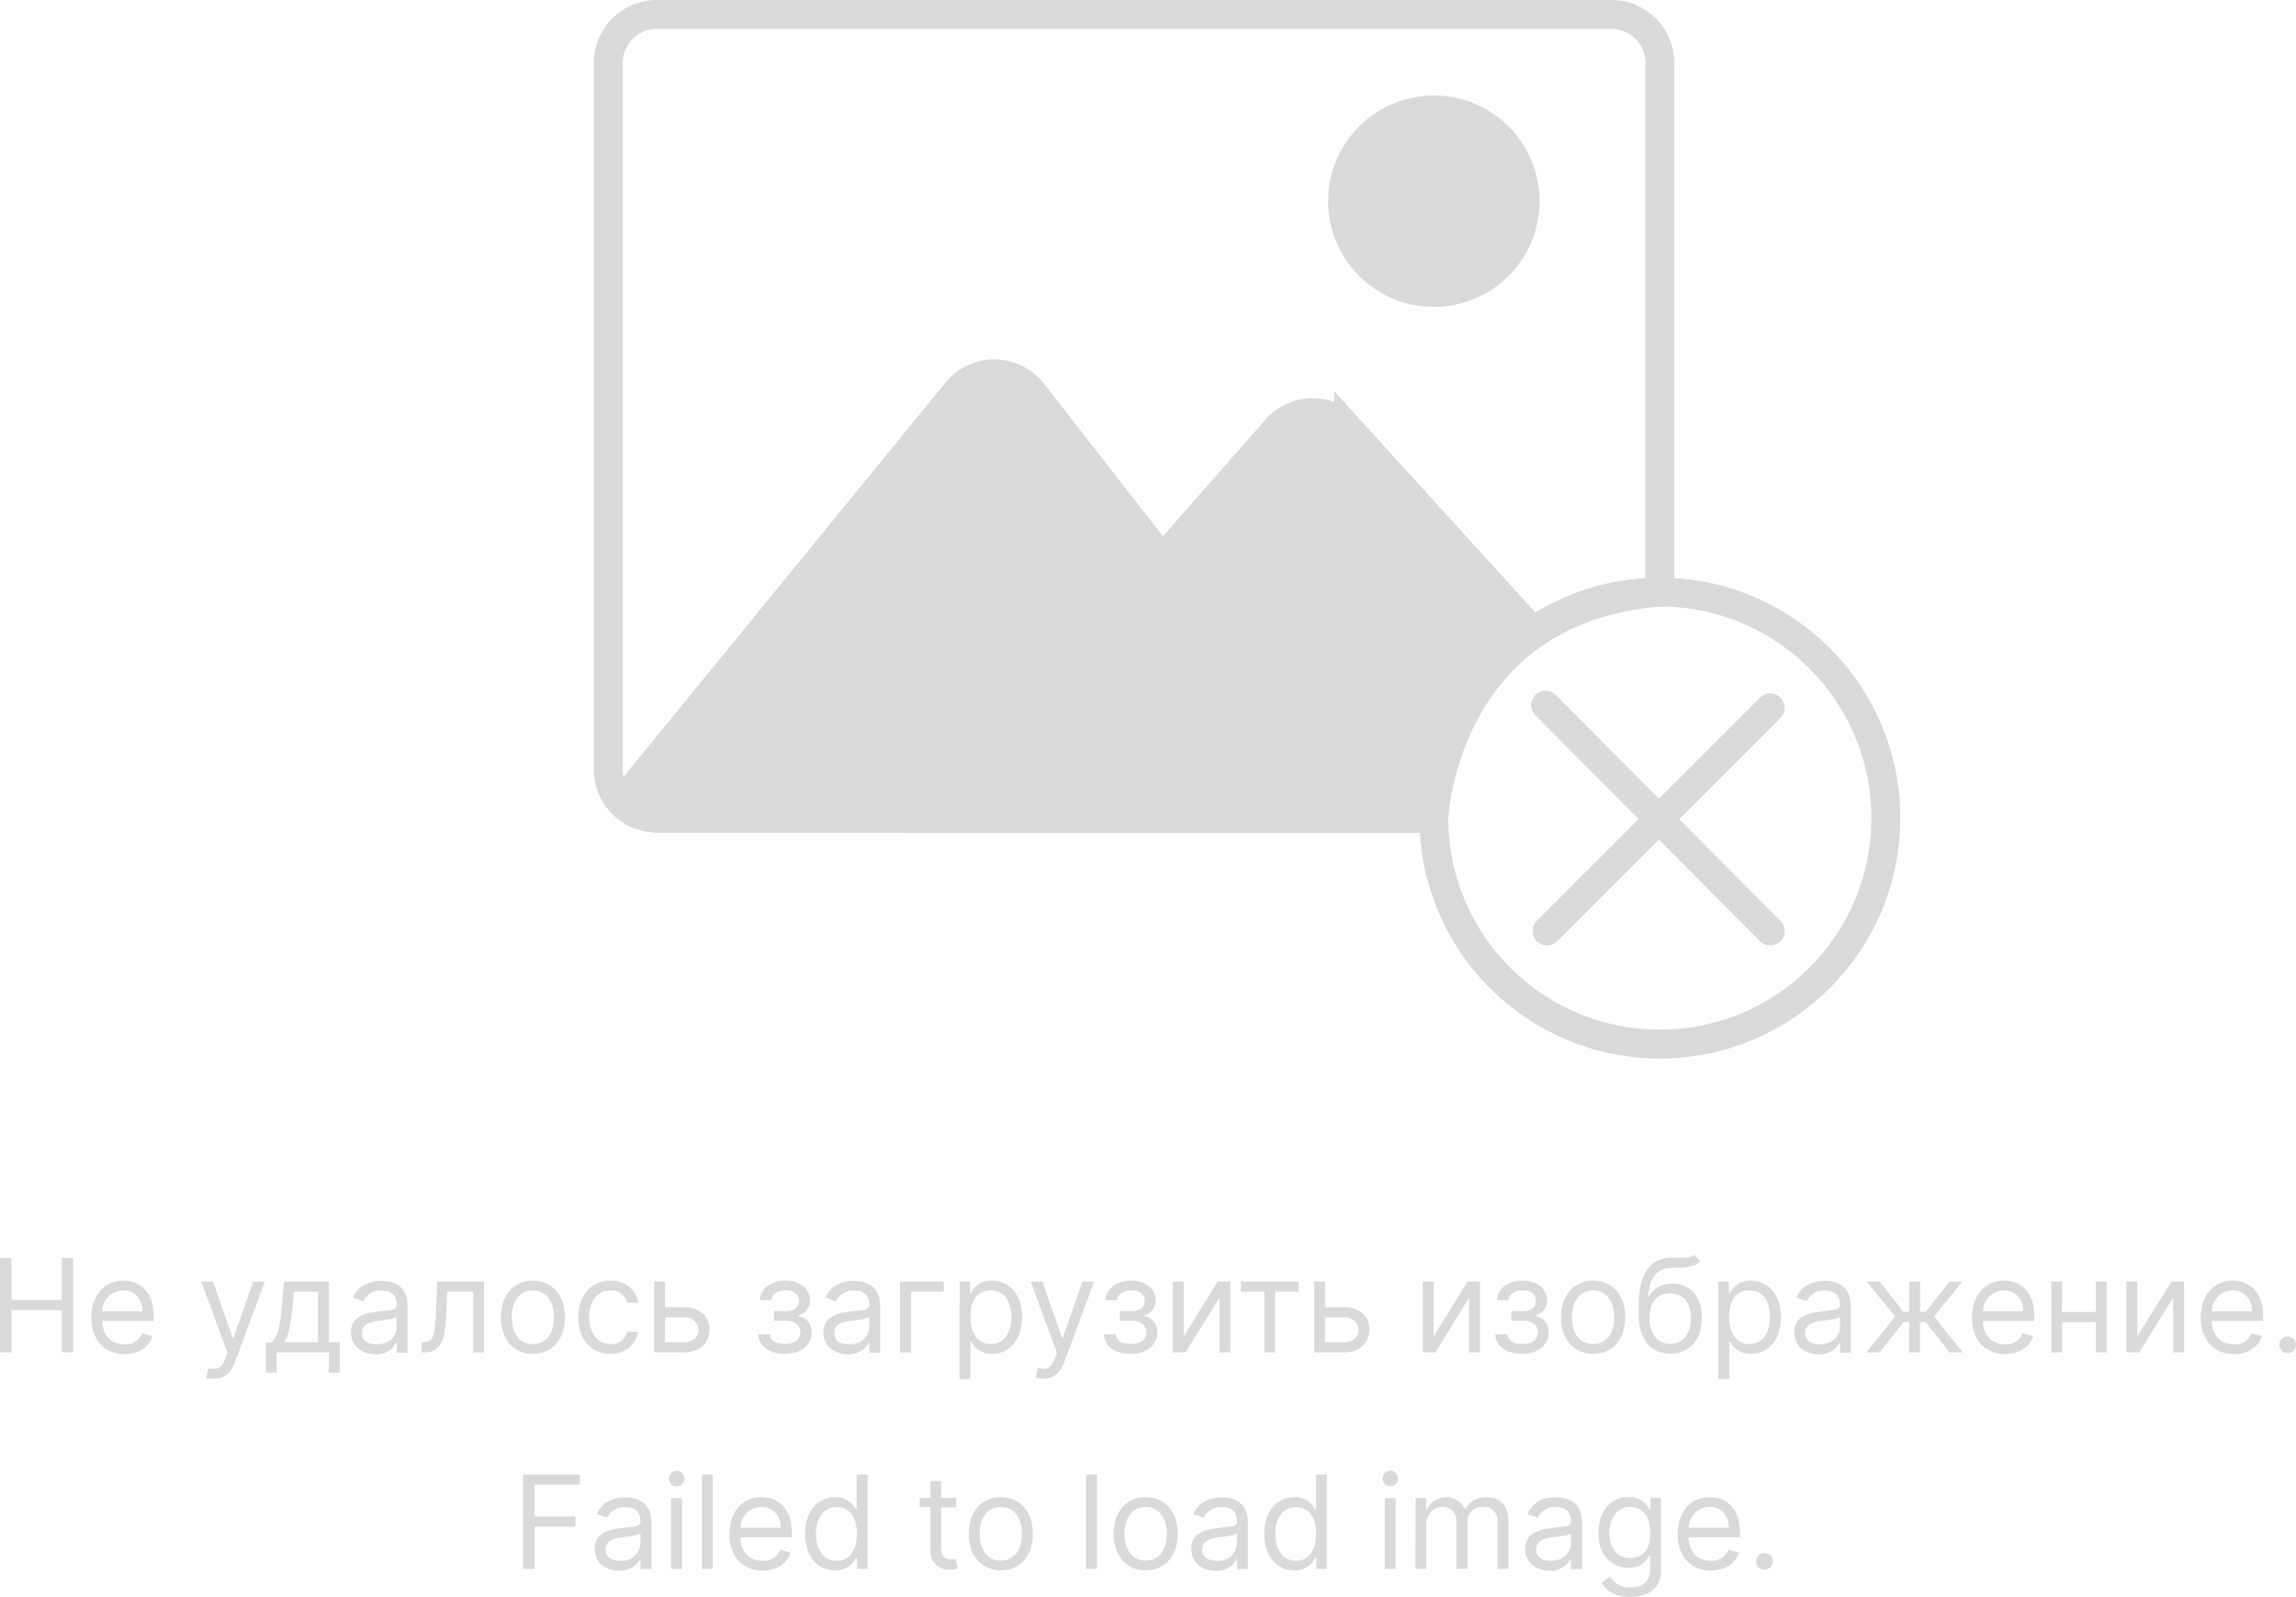 <svg id="Слой_1" data-name="Слой 1" xmlns="http://www.w3.org/2000/svg" viewBox="0 0 477.21 331.92"><defs><style>.cls-1,.cls-4{fill:none;}.cls-1,.cls-2,.cls-3,.cls-4{stroke:#d9d9d9;stroke-width:6px;}.cls-1,.cls-3,.cls-4{stroke-miterlimit:10;}.cls-2,.cls-3,.cls-5{fill:#d9d9d9;}.cls-2{stroke-linejoin:round;}.cls-4{stroke-linecap:round;}</style></defs><title>image-error</title><path class="cls-1" d="M406.38,247.87v-110a10.08,10.08,0,0,0-10.08-10.08H197.91a10.08,10.08,0,0,0-10.09,10.07h0v146.9a10.08,10.08,0,0,0,10.08,10.08H359.41S361.23,251.46,406.38,247.87Z" transform="translate(-61.39 -124.79)"/><circle class="cls-2" cx="298.02" cy="41.82" r="18.97"/><path class="cls-2" d="M345,294.84l-69-88.46a10.09,10.09,0,0,0-14.15-1.76,10.93,10.93,0,0,0-1.61,1.58l-69.72,85.38,7.42,3.26Z" transform="translate(-61.39 -124.79)"/><path class="cls-3" d="M380,256l-38.32-42.16a10.07,10.07,0,0,0-14.24-.64,9.2,9.2,0,0,0-.76.77l-71.13,80.92H359.41A46.92,46.92,0,0,1,380,256Z" transform="translate(-61.39 -124.79)"/><circle class="cls-1" cx="344.99" cy="170.05" r="46.97"/><line class="cls-4" x1="367.92" y1="147.13" x2="321.53" y2="193.52"/><line class="cls-4" x1="367.92" y1="193.52" x2="321.24" y2="146.57"/><path class="cls-5" d="M61.39,386.27h2.38V395H74.23v-8.74h2.38v19.62H74.23v-8.77H63.77v8.77H61.39Z" transform="translate(-61.39 -124.79)"/><path class="cls-5" d="M80.38,398.65C80.38,394.13,83,391,87,391c3.06,0,6.32,1.88,6.32,7.36v1H82.65c.1,3.15,1.93,4.87,4.59,4.87a3.61,3.61,0,0,0,3.68-2.3l2.18.61c-.69,2.23-2.87,3.72-5.86,3.72C83,406.2,80.38,403.17,80.38,398.65ZM91,397.35c0-2.5-1.57-4.34-4-4.34a4.4,4.4,0,0,0-4.36,4.34Z" transform="translate(-61.39 -124.79)"/><path class="cls-5" d="M104.19,411.14l.58-2c1.65.42,2.66.21,3.48-2l.43-1.15-5.45-14.8h2.46l4.06,11.73h.15l4.1-11.75h2.45L110.17,408c-.85,2.29-2.29,3.37-4.33,3.37A4.4,4.4,0,0,1,104.19,411.14Z" transform="translate(-61.39 -124.79)"/><path class="cls-5" d="M116.62,403.79h1.23c1.18-1.25,1.71-2.67,2.07-6.79l.49-5.83h9.36v12.62H132v6.32h-2.26v-4.22H118.88v4.22h-2.26Zm10.88,0V393.28h-5l-.38,3.72c-.32,3.08-.69,5.42-1.73,6.79Z" transform="translate(-61.39 -124.79)"/><path class="cls-5" d="M134.34,401.72c0-3.38,3-4,5.71-4.34s3.79-.24,3.79-1.34v0c0-1.89-1-3-3.1-3a4,4,0,0,0-3.84,2.22l-2.14-.77c1.15-2.68,3.68-3.45,5.9-3.45,1.88,0,5.44.54,5.44,5.22v9.69h-2.26v-2h-.11a4.63,4.63,0,0,1-4.37,2.34C136.56,406.24,134.34,404.59,134.34,401.72Zm9.5-1.15V398.5c-.38.46-3,.72-3.91.84-1.76.23-3.33.77-3.33,2.49s1.3,2.38,3.1,2.38C142.39,404.21,143.84,402.41,143.84,400.57Z" transform="translate(-61.39 -124.79)"/><path class="cls-5" d="M149,403.79h.53c1.77,0,2.27-1.15,2.46-6.1l.27-6.52H162v14.72h-2.26V393.28h-5.41l-.23,5.25c-.21,4.83-1.15,7.36-4.41,7.36H149Z" transform="translate(-61.39 -124.79)"/><path class="cls-5" d="M165.48,398.61c0-4.6,2.68-7.63,6.67-7.63s6.67,3,6.67,7.63-2.69,7.59-6.67,7.59S165.48,403.17,165.48,398.61Zm11.07,0c0-2.95-1.38-5.6-4.4-5.6s-4.41,2.65-4.41,5.6,1.38,5.56,4.41,5.56,4.4-2.61,4.4-5.56Z" transform="translate(-61.39 -124.79)"/><path class="cls-5" d="M181.58,398.61c0-4.48,2.65-7.63,6.63-7.63,3.11,0,5.45,1.84,5.83,4.6h-2.26a3.46,3.46,0,0,0-3.53-2.57c-2.64,0-4.41,2.19-4.41,5.52s1.73,5.64,4.41,5.64a3.43,3.43,0,0,0,3.53-2.57H194c-.38,2.61-2.53,4.6-5.79,4.6C184.11,406.2,181.58,403,181.58,398.61Z" transform="translate(-61.39 -124.79)"/><path class="cls-5" d="M203.52,396.5c3.45,0,5.32,2,5.32,4.64s-1.87,4.75-5.32,4.75h-6.17V391.17h2.26v5.33Zm-3.91,7.29h3.91c1.79,0,3.06-1.05,3.06-2.53a2.75,2.75,0,0,0-2.85-2.66h-4.12Z" transform="translate(-61.39 -124.79)"/><path class="cls-5" d="M221.39,402.14c.11,1.33,1.29,2,3.07,2s3.29-.7,3.29-2.38c0-1.46-1.15-2.45-2.95-2.45h-2.53v-2h2.53c1.8,0,2.65-.92,2.65-2.15s-1-2.18-2.69-2.18-3,.85-3.06,2.07h-2.38c.08-2.38,2.26-4.07,5.33-4.07s5.1,1.78,5.1,4.1a3.16,3.16,0,0,1-2.46,3.11v.15a3.18,3.18,0,0,1,2.76,3.45c0,2.69-2.34,4.41-5.55,4.41s-5.45-1.65-5.52-4.06Z" transform="translate(-61.39 -124.79)"/><path class="cls-5" d="M232.55,401.72c0-3.38,3-4,5.71-4.34s3.8-.24,3.8-1.34v0c0-1.89-1-3-3.11-3a4,4,0,0,0-3.83,2.22l-2.15-.77c1.15-2.68,3.68-3.45,5.91-3.45,1.87,0,5.44.54,5.44,5.22v9.69h-2.26v-2h-.12a4.63,4.63,0,0,1-4.37,2.34C234.77,406.24,232.55,404.59,232.55,401.72Zm9.51-1.15V398.5c-.39.46-2.95.72-3.91.84-1.77.23-3.34.77-3.34,2.49s1.31,2.38,3.11,2.38C240.6,404.21,242.06,402.41,242.06,400.57Z" transform="translate(-61.39 -124.79)"/><path class="cls-5" d="M257.55,393.28h-6.82v12.61h-2.26V391.17h9.08Z" transform="translate(-61.39 -124.79)"/><path class="cls-5" d="M260.85,391.17H263v2.34h.27a4.47,4.47,0,0,1,4.25-2.53c3.72,0,6.29,2.95,6.29,7.59s-2.57,7.63-6.25,7.63a4.52,4.52,0,0,1-4.29-2.57h-.19v7.78h-2.27Zm6.44,13c2.84,0,4.3-2.49,4.3-5.64s-1.42-5.52-4.3-5.52-4.21,2.23-4.21,5.52S264.57,404.17,267.29,404.17Z" transform="translate(-61.39 -124.79)"/><path class="cls-5" d="M276.58,411.14l.57-2c1.65.42,2.67.21,3.49-2l.42-1.15-5.44-14.8h2.45l4.07,11.73h.15l4.06-11.73h2.45L282.56,408c-.86,2.29-2.29,3.37-4.33,3.37A4.4,4.4,0,0,1,276.58,411.14Z" transform="translate(-61.39 -124.79)"/><path class="cls-5" d="M293.3,402.14c.1,1.33,1.29,2,3.06,2s3.3-.7,3.3-2.38c0-1.46-1.15-2.45-3-2.45h-2.53v-2h2.53c1.8,0,2.64-.92,2.64-2.15s-1-2.18-2.68-2.18-3,.85-3.07,2.07h-2.37c.07-2.38,2.26-4.07,5.33-4.07s5.09,1.78,5.09,4.1a3.16,3.16,0,0,1-2.45,3.11v.15a3.18,3.18,0,0,1,2.76,3.45c0,2.69-2.34,4.41-5.56,4.41s-5.44-1.65-5.52-4.06Z" transform="translate(-61.39 -124.79)"/><path class="cls-5" d="M314.5,391.17h2.61v14.72h-2.26V394.51l-7.06,11.38h-2.64V391.17h2.26v11.39Z" transform="translate(-61.39 -124.79)"/><path class="cls-5" d="M319.26,391.17h12v2.11h-4.83v12.61h-2.26V393.28H319.3Z" transform="translate(-61.39 -124.79)"/><path class="cls-5" d="M340.7,396.5c3.45,0,5.32,2,5.32,4.64s-1.87,4.75-5.32,4.75h-6.17V391.17h2.26v5.33Zm-3.91,7.29h3.91c1.79,0,3.06-1.05,3.06-2.53a2.75,2.75,0,0,0-2.85-2.66h-4.12Z" transform="translate(-61.39 -124.79)"/><path class="cls-5" d="M366.43,391.17H369v14.72h-2.26V394.51l-7,11.38H357.1V391.17h2.26v11.39Z" transform="translate(-61.39 -124.79)"/><path class="cls-5" d="M374.68,402.14c.1,1.33,1.29,2,3.06,2s3.3-.7,3.3-2.38c0-1.46-1.15-2.45-3-2.45h-2.53v-2H378c1.8,0,2.64-.92,2.64-2.15s-1-2.18-2.68-2.18-3,.85-3.07,2.07h-2.37c.07-2.38,2.26-4.07,5.33-4.07s5.09,1.78,5.09,4.1a3.16,3.16,0,0,1-2.45,3.11v.15a3.18,3.18,0,0,1,2.76,3.45c0,2.69-2.34,4.41-5.56,4.41s-5.44-1.65-5.52-4.06Z" transform="translate(-61.39 -124.79)"/><path class="cls-5" d="M385.84,398.61c0-4.6,2.68-7.63,6.67-7.63s6.67,3,6.67,7.63-2.69,7.59-6.67,7.59S385.84,403.17,385.84,398.61Zm11.08,0c0-2.95-1.38-5.6-4.41-5.6s-4.41,2.65-4.41,5.6,1.38,5.56,4.41,5.56,4.41-2.61,4.41-5.56Z" transform="translate(-61.39 -124.79)"/><path class="cls-5" d="M414.71,387c-1.34,1.3-3.3,1.22-6,1.34-3.06.11-4.48,2.14-4.79,5.94h.19a5.35,5.35,0,0,1,4.91-2.69c3.44,0,6.09,2.46,6.09,7.1s-2.61,7.47-6.55,7.47-6.59-2.84-6.59-8.28v-1.57c0-6.56,2.22-10,6.7-10.08h1.61c1.51,0,2.58,0,3.3-.59Zm-1.88,11.69c0-3.22-1.64-5.06-4.33-5.06s-4.25,1.84-4.29,5.06,1.64,5.44,4.33,5.44,4.29-2.13,4.29-5.4Z" transform="translate(-61.39 -124.79)"/><path class="cls-5" d="M418.55,391.17h2.19v2.34H421a4.51,4.51,0,0,1,4.26-2.53c3.72,0,6.28,2.95,6.28,7.59s-2.56,7.63-6.24,7.63a4.55,4.55,0,0,1-4.3-2.57h-.19v7.78h-2.26Zm6.44,13c2.84,0,4.29-2.49,4.29-5.64S427.87,393,425,393s-4.22,2.23-4.22,5.52,1.49,5.65,4.22,5.65Z" transform="translate(-61.39 -124.79)"/><path class="cls-5" d="M434.31,401.72c0-3.38,3-4,5.71-4.34s3.8-.24,3.8-1.34v0c0-1.89-1-3-3.11-3a4,4,0,0,0-3.83,2.22l-2.14-.77c1.14-2.68,3.68-3.45,5.9-3.45,1.88,0,5.44.54,5.44,5.22v9.69h-2.26v-2h-.12a4.63,4.63,0,0,1-4.37,2.34C436.54,406.24,434.31,404.59,434.31,401.72Zm9.51-1.15V398.5c-.38.46-2.95.72-3.91.84-1.76.23-3.33.77-3.33,2.49s1.3,2.38,3.1,2.38C442.36,404.21,443.82,402.41,443.82,400.57Z" transform="translate(-61.39 -124.79)"/><path class="cls-5" d="M455.29,398.42l-5.91-7.25h2.69l4.9,6.29h1.23v-6.29h2.26v6.29h1.19l4.91-6.29h2.68l-5.86,7.25,5.94,7.47h-2.73l-5-6.32h-1.15v6.32H458.2v-6.32h-1.15l-5,6.32h-2.72Z" transform="translate(-61.39 -124.79)"/><path class="cls-5" d="M471.25,398.65c0-4.52,2.64-7.67,6.63-7.67,3.06,0,6.32,1.88,6.32,7.36v1H473.52c.1,3.15,1.93,4.87,4.59,4.87a3.61,3.61,0,0,0,3.68-2.3l2.18.61c-.69,2.23-2.87,3.72-5.86,3.72C473.85,406.2,471.25,403.17,471.25,398.65Zm10.65-1.3c0-2.5-1.57-4.34-4-4.34a4.4,4.4,0,0,0-4.36,4.34Z" transform="translate(-61.39 -124.79)"/><path class="cls-5" d="M489.92,397.5H497v-6.33h2.26v14.72H497v-6.28H490v6.28h-2.26V391.17H490Z" transform="translate(-61.39 -124.79)"/><path class="cls-5" d="M512.74,391.17h2.6v14.72h-2.26V394.51L506,405.89h-2.65V391.17h2.26v11.39Z" transform="translate(-61.39 -124.79)"/><path class="cls-5" d="M518.8,398.65c0-4.52,2.64-7.67,6.63-7.67,3.07,0,6.33,1.88,6.33,7.36v1H521.07c.11,3.15,1.94,4.87,4.59,4.87a3.61,3.61,0,0,0,3.68-2.3l2.19.61c-.69,2.23-2.88,3.72-5.87,3.72C521.41,406.2,518.8,403.17,518.8,398.65Zm10.66-1.3c0-2.5-1.58-4.34-4-4.34a4.4,4.4,0,0,0-4.36,4.34Z" transform="translate(-61.39 -124.79)"/><path class="cls-5" d="M535.14,404.32a1.73,1.73,0,1,1,1.73,1.73h0a1.72,1.72,0,0,1-1.72-1.72Z" transform="translate(-61.39 -124.79)"/><path class="cls-5" d="M170.12,431.27h11.76v2.11h-9.39V440H181v2.11h-8.51v8.77h-2.37Z" transform="translate(-61.39 -124.79)"/><path class="cls-5" d="M185,446.72c0-3.38,3-4,5.71-4.34s3.8-.24,3.8-1.34v0c0-1.89-1-3-3.11-3a4,4,0,0,0-3.83,2.22l-2.15-.77c1.15-2.68,3.68-3.45,5.9-3.45,1.88,0,5.45.54,5.45,5.22v9.69h-2.26v-2h-.12a4.63,4.63,0,0,1-4.37,2.34C187.18,451.24,185,449.59,185,446.72Zm9.51-1.15V443.5c-.39.46-3,.72-3.91.84-1.77.23-3.34.77-3.34,2.49s1.3,2.38,3.11,2.38a3.77,3.77,0,0,0,4.1-3.64Z" transform="translate(-61.39 -124.79)"/><path class="cls-5" d="M200.41,432.19a1.61,1.61,0,1,1,1.69,1.53H202A1.58,1.58,0,0,1,200.41,432.19Zm.46,4h2.27v14.72h-2.27Z" transform="translate(-61.39 -124.79)"/><path class="cls-5" d="M209.54,450.89h-2.26V431.27h2.26Z" transform="translate(-61.39 -124.79)"/><path class="cls-5" d="M213,443.65c0-4.52,2.65-7.67,6.63-7.67,3.07,0,6.33,1.88,6.33,7.36v1h-10.7c.11,3.15,1.94,4.87,4.59,4.87a3.6,3.6,0,0,0,3.68-2.3l2.19.61c-.69,2.23-2.88,3.72-5.87,3.72C215.6,451.2,213,448.17,213,443.65Zm10.66-1.3c0-2.5-1.57-4.34-4-4.34a4.41,4.41,0,0,0-4.36,4.34Z" transform="translate(-61.39 -124.79)"/><path class="cls-5" d="M228.72,443.57c0-4.64,2.57-7.59,6.28-7.59a4.51,4.51,0,0,1,4.26,2.53h.19v-7.24h2.26v19.62h-2.18v-2.26h-.27a4.55,4.55,0,0,1-4.3,2.57C231.29,451.2,228.72,448.25,228.72,443.57Zm10.77,0c0-3.29-1.46-5.52-4.22-5.52s-4.29,2.42-4.29,5.52,1.45,5.64,4.29,5.64,4.22-2.34,4.22-5.68Z" transform="translate(-61.39 -124.79)"/><path class="cls-5" d="M260.16,438.09H257v8.59c0,1.91,1,2.22,2,2.22a4.79,4.79,0,0,0,1-.11l.46,2a4.86,4.86,0,0,1-1.69.26,3.76,3.76,0,0,1-4-3.51,2.62,2.62,0,0,1,0-.28v-9.2h-2.23v-1.92h2.23v-3.52H257v3.52h3.14Z" transform="translate(-61.39 -124.79)"/><path class="cls-5" d="M262.73,443.61c0-4.6,2.69-7.63,6.67-7.63s6.67,3,6.67,7.63-2.68,7.59-6.67,7.59S262.73,448.17,262.73,443.61Zm11.08,0c0-2.95-1.38-5.6-4.41-5.6s-4.4,2.65-4.4,5.6,1.38,5.56,4.4,5.56S273.81,446.56,273.81,443.61Z" transform="translate(-61.39 -124.79)"/><path class="cls-5" d="M289.39,450.89h-2.27V431.27h2.27Z" transform="translate(-61.39 -124.79)"/><path class="cls-5" d="M292.84,443.61c0-4.6,2.68-7.63,6.67-7.63s6.67,3,6.67,7.63-2.69,7.59-6.67,7.59S292.84,448.17,292.84,443.61Zm11.08,0c0-2.95-1.38-5.6-4.41-5.6s-4.41,2.65-4.41,5.6,1.38,5.56,4.41,5.56,4.41-2.61,4.41-5.56Z" transform="translate(-61.39 -124.79)"/><path class="cls-5" d="M309,446.72c0-3.38,3-4,5.71-4.34s3.79-.24,3.79-1.34v0c0-1.89-1-3-3.1-3a4,4,0,0,0-3.84,2.22l-2.14-.77c1.15-2.68,3.68-3.45,5.9-3.45,1.88,0,5.44.54,5.44,5.22v9.69H318.5v-2h-.11a4.63,4.63,0,0,1-4.37,2.34C311.17,451.24,309,449.59,309,446.72Zm9.5-1.15V443.5c-.38.46-2.95.72-3.91.84-1.76.23-3.33.77-3.33,2.49s1.3,2.38,3.1,2.38a3.76,3.76,0,0,0,4.09-3.64Z" transform="translate(-61.39 -124.79)"/><path class="cls-5" d="M324.17,443.57c0-4.64,2.57-7.59,6.29-7.59a4.48,4.48,0,0,1,4.25,2.53h.19v-7.24h2.27v19.62H335v-2.26h-.27a4.54,4.54,0,0,1-4.29,2.57C326.74,451.2,324.17,448.25,324.17,443.57Zm10.77,0c0-3.29-1.45-5.52-4.21-5.52s-4.3,2.42-4.3,5.52,1.46,5.64,4.3,5.64,4.21-2.34,4.21-5.68Z" transform="translate(-61.39 -124.79)"/><path class="cls-5" d="M348.75,432.19a1.61,1.61,0,1,1,1.69,1.53h-.08A1.58,1.58,0,0,1,348.75,432.19Zm.46,4h2.26v14.72h-2.26Z" transform="translate(-61.39 -124.79)"/><path class="cls-5" d="M355.62,436.17h2.18v2.3h.2a4.38,4.38,0,0,1,7.9,0h.1a4.66,4.66,0,0,1,4.41-2.49c2.63,0,4.49,1.6,4.49,5.06v9.85h-2.27V441a2.76,2.76,0,0,0-2.5-3,2.09,2.09,0,0,0-.5,0,3.08,3.08,0,0,0-3.25,2.9,2.67,2.67,0,0,0,0,.4v9.58h-2.3V440.81a2.74,2.74,0,0,0-2.65-2.81h-.27a3.5,3.5,0,0,0-3.33,3.66v9.22h-2.26Z" transform="translate(-61.39 -124.79)"/><path class="cls-5" d="M378.4,446.72c0-3.38,3-4,5.71-4.34s3.79-.24,3.79-1.34v0c0-1.89-1-3-3.1-3a4,4,0,0,0-3.8,2.2l-2.15-.77c1.15-2.68,3.68-3.45,5.9-3.45,1.88,0,5.45.54,5.45,5.22v9.69h-2.3v-2h-.11a4.63,4.63,0,0,1-4.37,2.34C380.62,451.24,378.4,449.59,378.4,446.72Zm9.5-1.15V443.5c-.38.46-2.95.72-3.91.84-1.76.23-3.33.77-3.33,2.49s1.3,2.38,3.1,2.38C386.45,449.21,387.9,447.41,387.9,445.57Z" transform="translate(-61.39 -124.79)"/><path class="cls-5" d="M394.24,453.77l1.8-1.27a4.59,4.59,0,0,0,4.21,2.23c2.38,0,4.11-1.11,4.11-3.57v-3h-.2a4.44,4.44,0,0,1-4.29,2.49c-3.56,0-6.25-2.6-6.25-7.2s2.57-7.48,6.29-7.48a4.56,4.56,0,0,1,4.29,2.53h.23v-2.34h2.19v15.15c0,3.79-2.84,5.4-6.37,5.4C397,456.72,395.16,455.31,394.24,453.77Zm10.15-10.35c0-3.18-1.45-5.41-4.21-5.41s-4.3,2.42-4.3,5.41,1.46,5.21,4.3,5.21,4.21-1.95,4.21-5.21Z" transform="translate(-61.39 -124.79)"/><path class="cls-5" d="M410.08,443.65c0-4.52,2.64-7.67,6.63-7.67,3.06,0,6.32,1.88,6.32,7.36v1H412.35c.1,3.15,1.93,4.87,4.59,4.87a3.61,3.61,0,0,0,3.68-2.3l2.18.61c-.69,2.23-2.87,3.72-5.86,3.72C412.68,451.2,410.08,448.17,410.08,443.65Zm10.65-1.3c0-2.5-1.57-4.34-4-4.34a4.4,4.4,0,0,0-4.36,4.34Z" transform="translate(-61.39 -124.79)"/><path class="cls-5" d="M426.41,449.32a1.73,1.73,0,1,1,1.73,1.73,1.72,1.72,0,0,1-1.73-1.73Z" transform="translate(-61.39 -124.79)"/></svg>